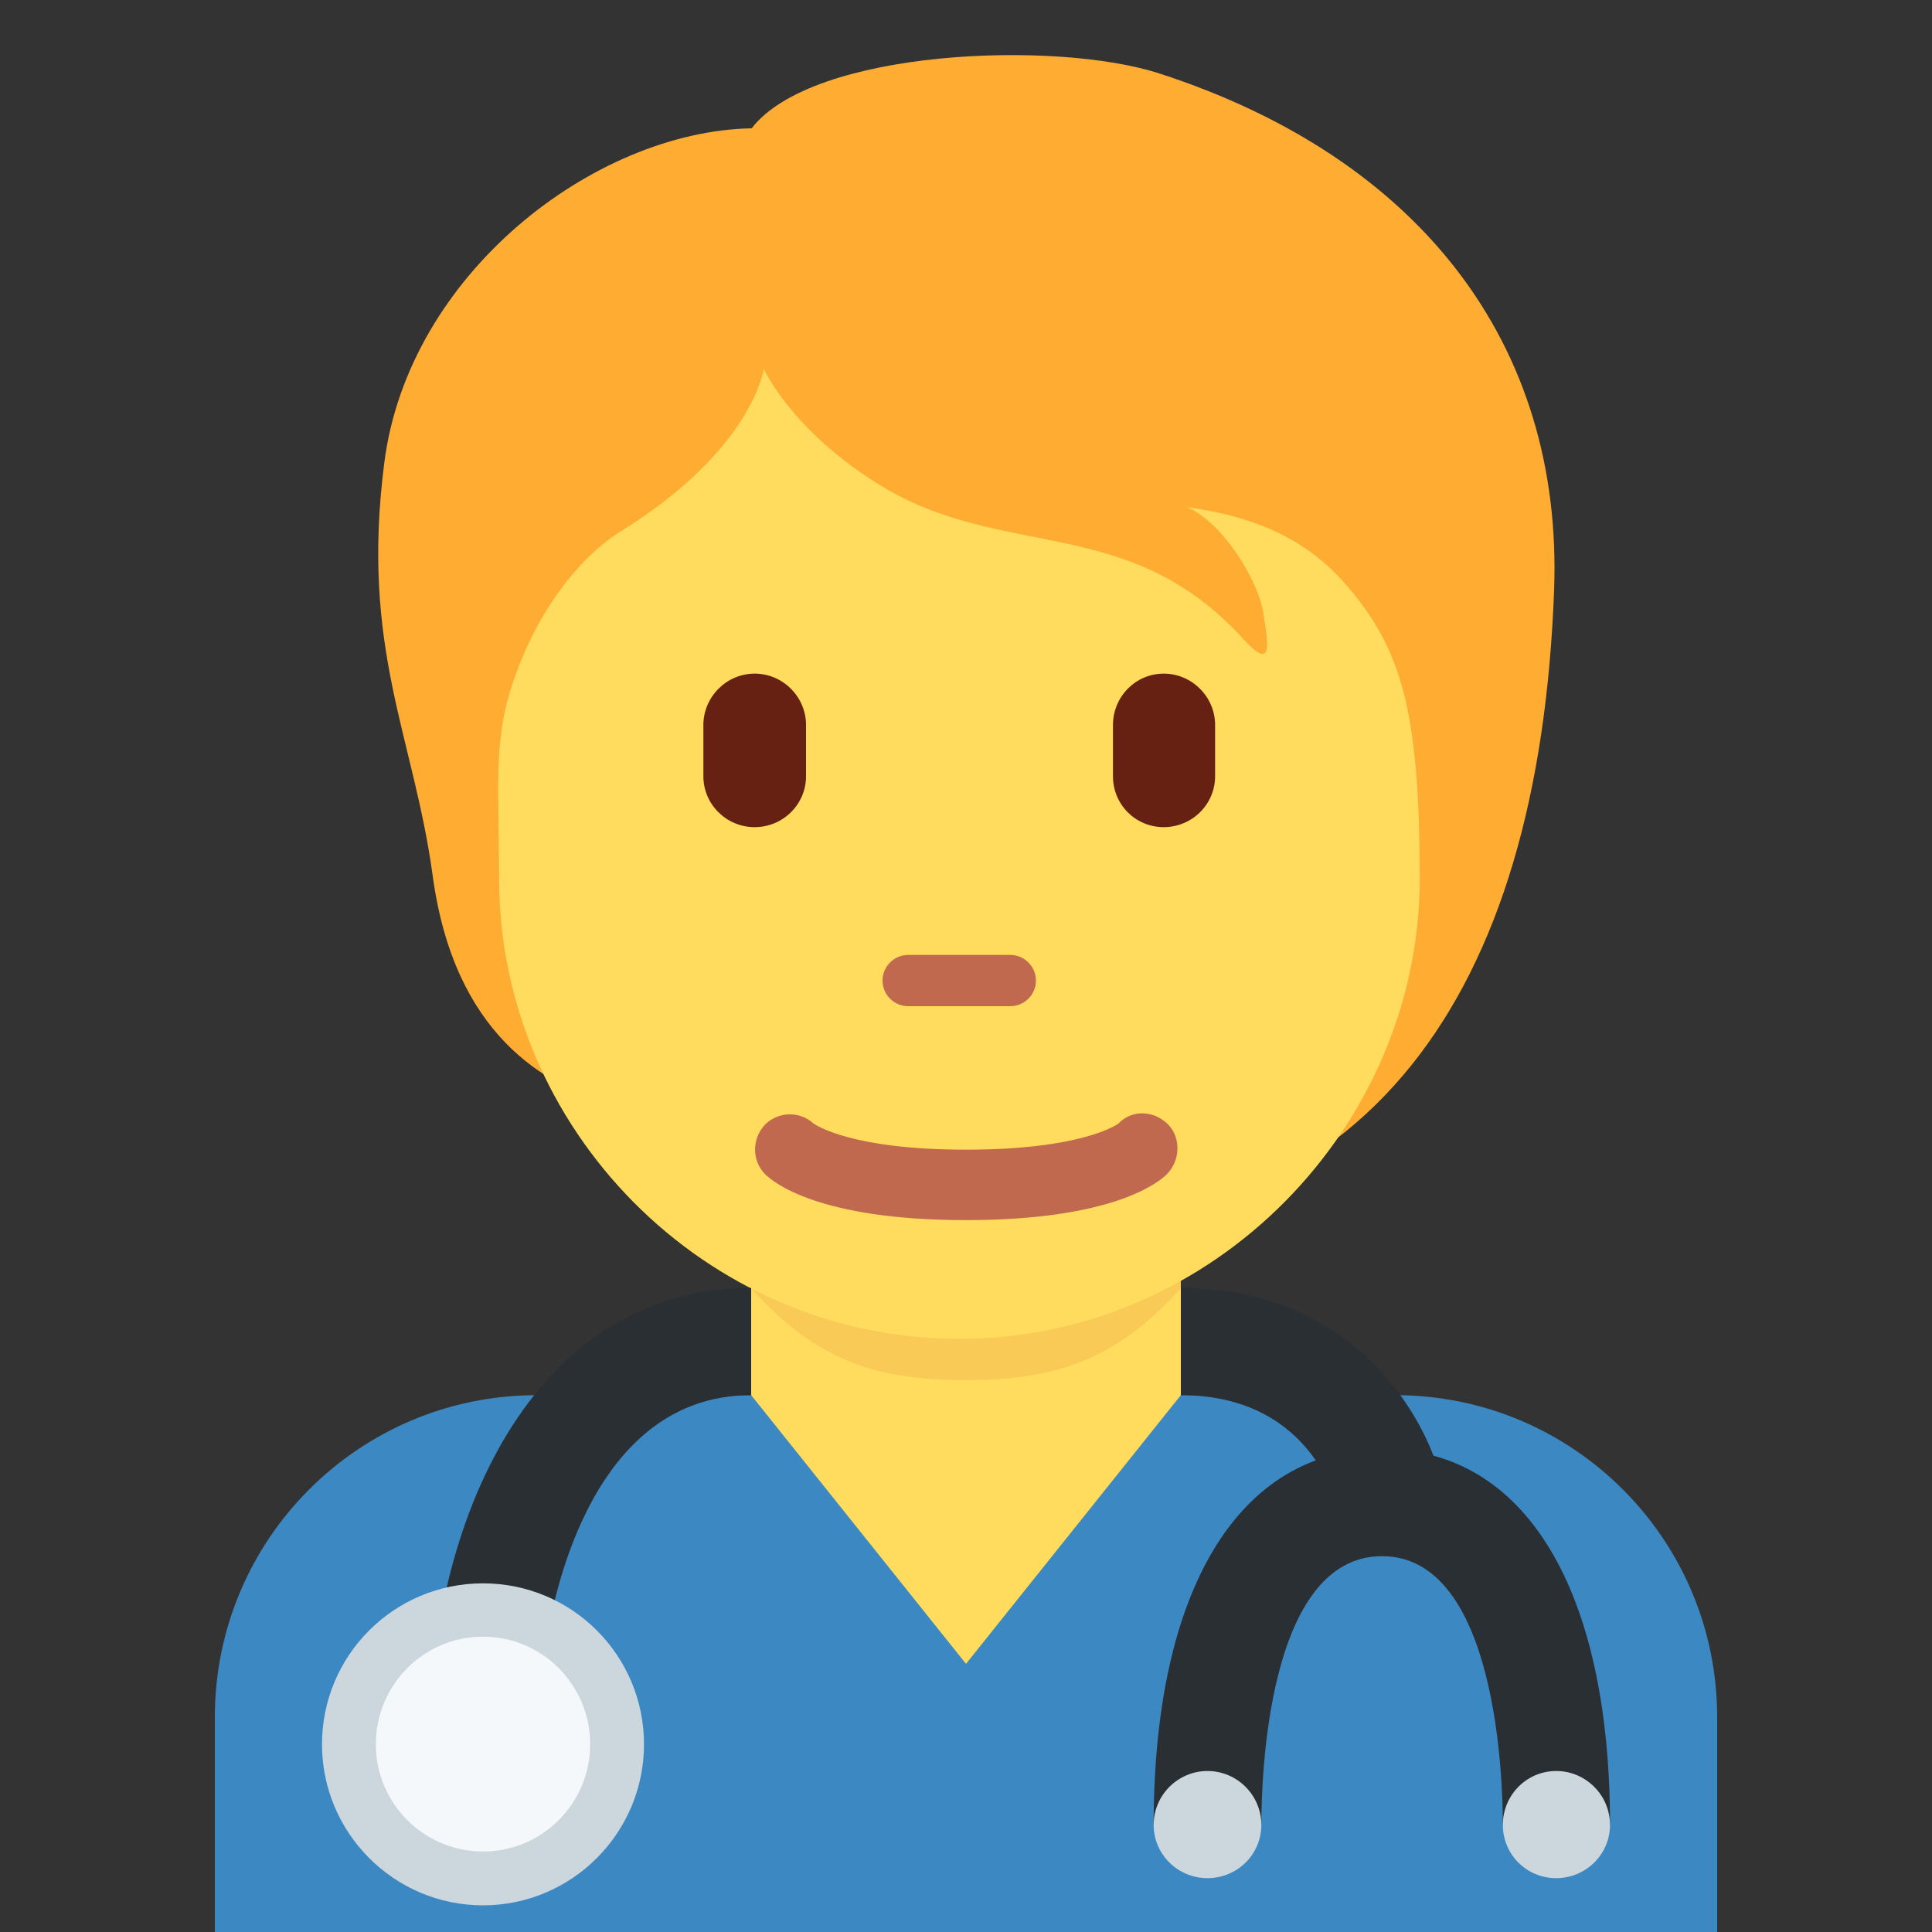 <?xml version="1.0" encoding="UTF-8"?>
<svg xmlns="http://www.w3.org/2000/svg" xmlns:xlink="http://www.w3.org/1999/xlink" width="15pt" height="15pt" viewBox="0 0 15 15" version="1.1">
<rect x="0" y="0" width="15" height="15" fill="#333333" stroke="none"/>
<g id="surface1">
<path style=" stroke:none;fill-rule:nonzero;fill:rgb(23.137%,53.333%,76.471%);fill-opacity:1;" d="M 13.332 15 L 13.332 13.332 C 13.332 11.953 12.215 10.832 10.832 10.832 L 4.168 10.832 C 2.785 10.832 1.668 11.953 1.668 13.332 L 1.668 15 Z M 13.332 15 "/>
<path style=" stroke:none;fill-rule:nonzero;fill:rgb(100%,86.275%,36.471%);fill-opacity:1;" d="M 5.832 10.832 L 7.5 12.918 L 9.168 10.832 L 9.168 9.168 L 5.832 9.168 Z M 5.832 10.832 "/>
<path style=" stroke:none;fill-rule:nonzero;fill:rgb(97.647%,79.216%,33.333%);fill-opacity:1;" d="M 5.832 10 C 6.34 10.574 6.816 10.715 7.5 10.715 C 8.18 10.715 8.66 10.57 9.168 10 L 9.168 8.332 L 5.832 8.332 Z M 5.832 10 "/>
<path style=" stroke:none;fill-rule:nonzero;fill:rgb(100%,67.451%,20%);fill-opacity:1;" d="M 9 0.57 C 8.195 0.309 6.309 0.383 5.836 0.996 C 4.609 1.02 3.172 2.129 2.984 3.59 C 2.797 5.039 3.211 5.711 3.359 6.797 C 3.527 8.031 4.223 8.426 4.777 8.59 C 5.574 9.645 6.422 9.602 7.844 9.602 C 10.625 9.602 11.949 7.738 12.066 4.582 C 12.137 2.668 11.016 1.223 9 0.57 Z M 9 0.57 "/>
<path style=" stroke:none;fill-rule:nonzero;fill:rgb(100%,86.275%,36.471%);fill-opacity:1;" d="M 10.59 4.715 C 10.32 4.344 9.977 4.043 9.219 3.938 C 9.504 4.066 9.773 4.516 9.809 4.762 C 9.848 5.012 9.883 5.211 9.656 4.965 C 8.758 3.973 7.781 4.363 6.812 3.754 C 6.137 3.332 5.93 2.863 5.93 2.863 C 5.93 2.863 5.848 3.488 4.82 4.125 C 4.523 4.309 4.168 4.723 3.973 5.328 C 3.828 5.766 3.875 6.156 3.875 6.82 C 3.875 8.762 5.473 10.395 7.449 10.395 C 9.422 10.395 11.023 8.746 11.023 6.82 C 11.023 5.613 10.895 5.141 10.59 4.715 Z M 10.59 4.715 "/>
<path style=" stroke:none;fill-rule:nonzero;fill:rgb(75.686%,41.176%,30.98%);fill-opacity:1;" d="M 7.844 7.812 L 7.051 7.812 C 6.941 7.812 6.852 7.723 6.852 7.613 C 6.852 7.504 6.941 7.414 7.051 7.414 L 7.844 7.414 C 7.953 7.414 8.043 7.504 8.043 7.613 C 8.043 7.723 7.953 7.812 7.844 7.812 Z M 7.844 7.812 "/>
<path style=" stroke:none;fill-rule:nonzero;fill:rgb(40%,12.941%,7.451%);fill-opacity:1;" d="M 5.859 6.422 C 5.641 6.422 5.461 6.246 5.461 6.027 L 5.461 5.629 C 5.461 5.41 5.641 5.23 5.859 5.23 C 6.078 5.23 6.258 5.41 6.258 5.629 L 6.258 6.027 C 6.258 6.246 6.078 6.422 5.859 6.422 Z M 9.035 6.422 C 8.816 6.422 8.641 6.246 8.641 6.027 L 8.641 5.629 C 8.641 5.41 8.816 5.23 9.035 5.23 C 9.254 5.23 9.434 5.41 9.434 5.629 L 9.434 6.027 C 9.434 6.246 9.254 6.422 9.035 6.422 Z M 9.035 6.422 "/>
<path style=" stroke:none;fill-rule:nonzero;fill:rgb(75.686%,41.176%,30.98%);fill-opacity:1;" d="M 7.5 9.473 C 6.352 9.473 6 9.176 5.941 9.117 C 5.836 9.012 5.836 8.84 5.941 8.73 C 6.043 8.629 6.211 8.625 6.316 8.723 C 6.34 8.738 6.617 8.926 7.5 8.926 C 8.418 8.926 8.684 8.723 8.684 8.723 C 8.789 8.613 8.957 8.621 9.066 8.727 C 9.172 8.832 9.164 9.012 9.059 9.117 C 9 9.176 8.648 9.473 7.5 9.473 "/>
<path style=" stroke:none;fill-rule:nonzero;fill:rgb(16.078%,18.431%,20%);fill-opacity:1;" d="M 4.168 13.543 L 3.332 13.543 C 3.332 11.836 4.117 10 5.832 10 L 5.832 10.832 C 4.516 10.832 4.168 12.605 4.168 13.543 Z M 11.25 11.875 L 10.418 11.875 C 10.418 11.703 10.199 10.832 9.168 10.832 L 9.168 10 C 10.641 10 11.25 11.223 11.25 11.875 Z M 11.25 11.875 "/>
<path style=" stroke:none;fill-rule:nonzero;fill:rgb(80%,83.922%,86.667%);fill-opacity:1;" d="M 5 13.543 C 5 14.23 4.441 14.793 3.75 14.793 C 3.059 14.793 2.5 14.23 2.5 13.543 C 2.5 12.852 3.059 12.293 3.75 12.293 C 4.441 12.293 5 12.852 5 13.543 Z M 5 13.543 "/>
<path style=" stroke:none;fill-rule:nonzero;fill:rgb(96.078%,97.255%,98.039%);fill-opacity:1;" d="M 4.582 13.543 C 4.582 14 4.211 14.375 3.75 14.375 C 3.289 14.375 2.918 14 2.918 13.543 C 2.918 13.082 3.289 12.707 3.75 12.707 C 4.211 12.707 4.582 13.082 4.582 13.543 Z M 4.582 13.543 "/>
<path style=" stroke:none;fill-rule:nonzero;fill:rgb(16.078%,18.431%,20%);fill-opacity:1;" d="M 12.5 14.168 L 11.668 14.168 C 11.668 13.82 11.621 12.082 10.73 12.082 C 9.836 12.082 9.793 13.82 9.793 14.168 L 8.957 14.168 C 8.957 12.34 9.621 11.25 10.73 11.25 C 11.84 11.25 12.5 12.34 12.5 14.168 Z M 12.5 14.168 "/>
<path style=" stroke:none;fill-rule:nonzero;fill:rgb(80%,83.922%,86.667%);fill-opacity:1;" d="M 9.793 14.168 C 9.793 14.398 9.605 14.582 9.375 14.582 C 9.145 14.582 8.957 14.398 8.957 14.168 C 8.957 13.938 9.145 13.75 9.375 13.75 C 9.605 13.75 9.793 13.938 9.793 14.168 Z M 9.793 14.168 "/>
<path style=" stroke:none;fill-rule:nonzero;fill:rgb(80%,83.922%,86.667%);fill-opacity:1;" d="M 12.5 14.168 C 12.5 14.398 12.312 14.582 12.082 14.582 C 11.852 14.582 11.668 14.398 11.668 14.168 C 11.668 13.938 11.852 13.75 12.082 13.75 C 12.312 13.75 12.5 13.938 12.5 14.168 Z M 12.5 14.168 "/>
</g>
</svg>
